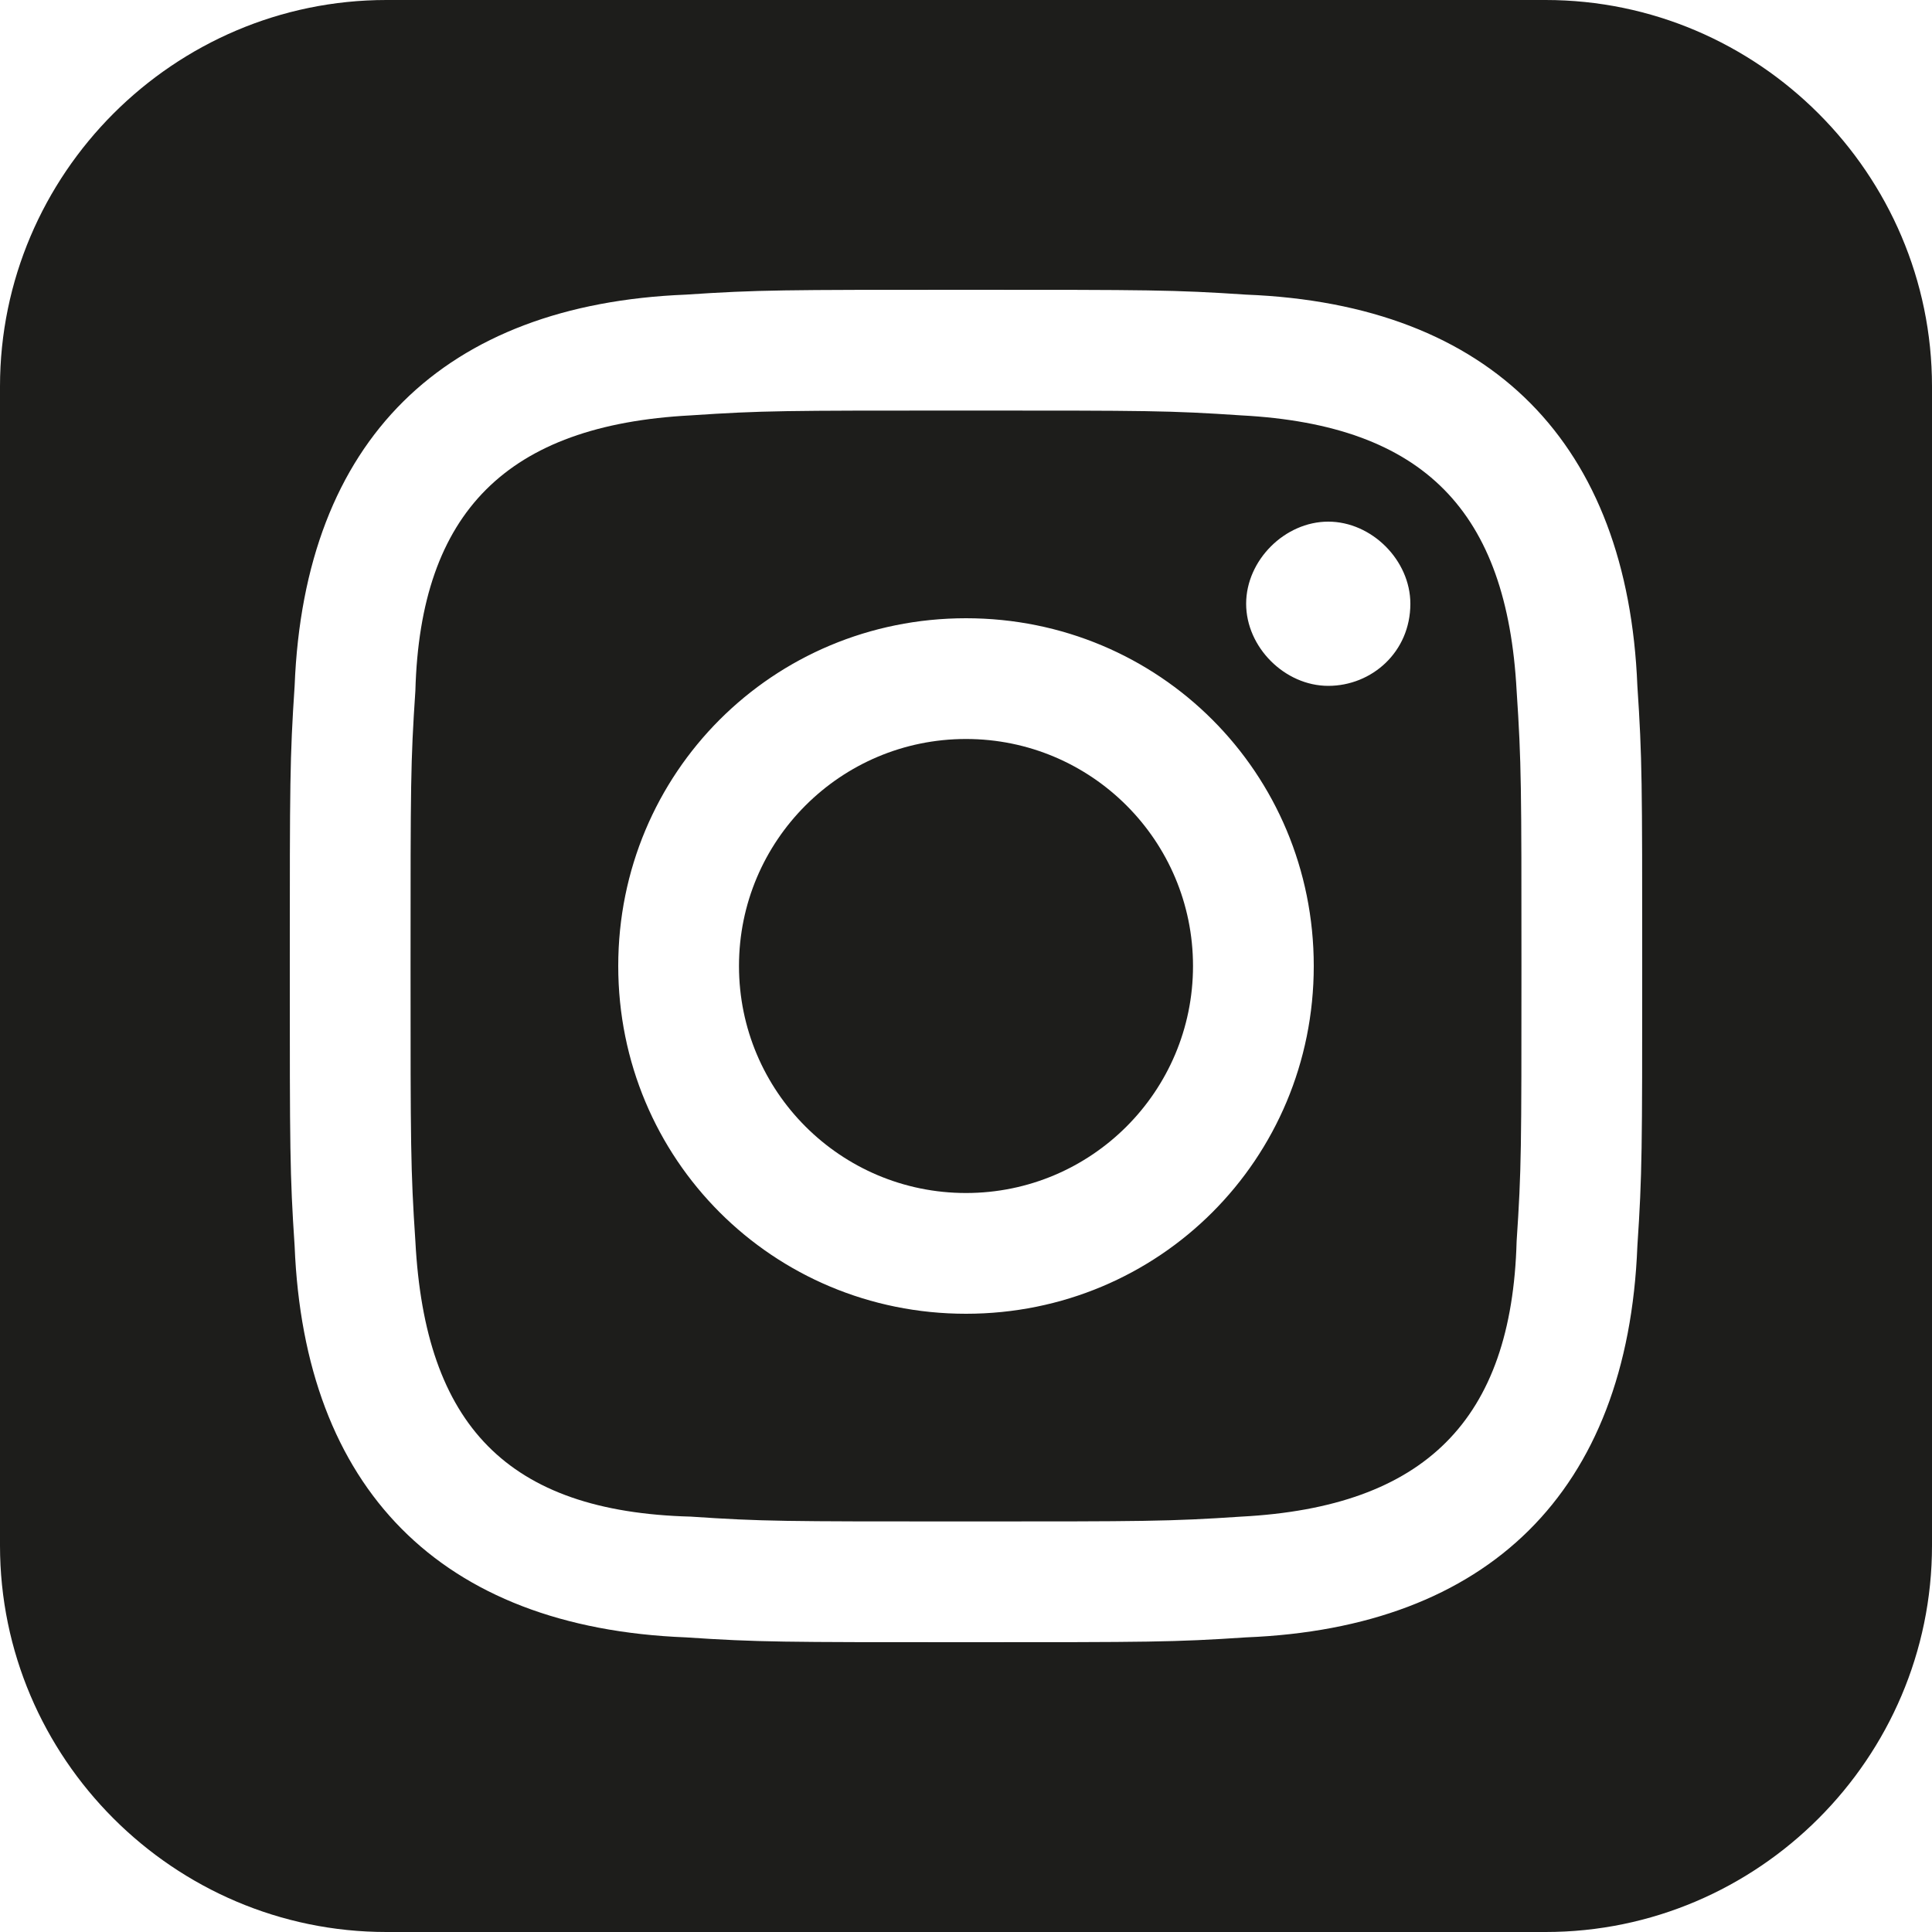 <?xml version="1.0" encoding="utf-8"?>
<!-- Generator: Adobe Illustrator 21.1.0, SVG Export Plug-In . SVG Version: 6.00 Build 0)  -->
<svg version="1.1" id="Ebene_1" xmlns="http://www.w3.org/2000/svg" xmlns:xlink="http://www.w3.org/1999/xlink" x="0px" y="0px"
	 viewBox="0 0 40 40" style="enable-background:new 0 0 40 40;" xml:space="preserve">
<style type="text/css">
	.st0{fill:#1D1D1B;}
</style>
<g>
	<path class="st0" d="M25.7,8.6c-1.5-0.1-1.9-0.1-5.7-0.1s-4.2,0-5.7,0.1c-3.8,0.2-5.6,2-5.7,5.7c-0.1,1.5-0.1,1.9-0.1,5.7
		c0,3.7,0,4.2,0.1,5.7c0.2,3.8,1.9,5.6,5.7,5.7c1.5,0.1,1.9,0.1,5.7,0.1c3.7,0,4.2,0,5.7-0.1c3.8-0.2,5.6-2,5.7-5.7
		c0.1-1.5,0.1-1.9,0.1-5.7c0-3.7,0-4.2-0.1-5.7C31.2,10.6,29.5,8.8,25.7,8.6z M20,27.2c-4,0-7.2-3.2-7.2-7.2s3.2-7.2,7.2-7.2
		s7.2,3.2,7.2,7.2S24,27.2,20,27.2z M27.5,14.2c-0.9,0-1.7-0.8-1.7-1.7s0.8-1.7,1.7-1.7s1.7,0.8,1.7,1.7
		C29.2,13.5,28.4,14.2,27.5,14.2z"/>
	<path class="st0" d="M32,0H8C3.6,0,0,3.6,0,8v24c0,4.4,3.6,8,8,8h24c4.4,0,8-3.6,8-8V8C40,3.6,36.4,0,32,0z M33.9,25.8
		c-0.2,5.1-3.1,7.9-8.1,8.1C24.3,34,23.8,34,20,34s-4.3,0-5.8-0.1c-5.1-0.2-7.9-3.1-8.1-8.1C6,24.3,6,23.8,6,20s0-4.3,0.1-5.8
		c0.2-5.1,3.1-7.9,8.1-8.1C15.7,6,16.2,6,20,6s4.3,0,5.8,0.1c5.1,0.2,7.9,3.1,8.1,8.1c0.1,1.5,0.1,2,0.1,5.8S34,24.3,33.9,25.8z"/>
	<circle class="st0" cx="20" cy="20" r="4.7"/>
</g>
</svg>
